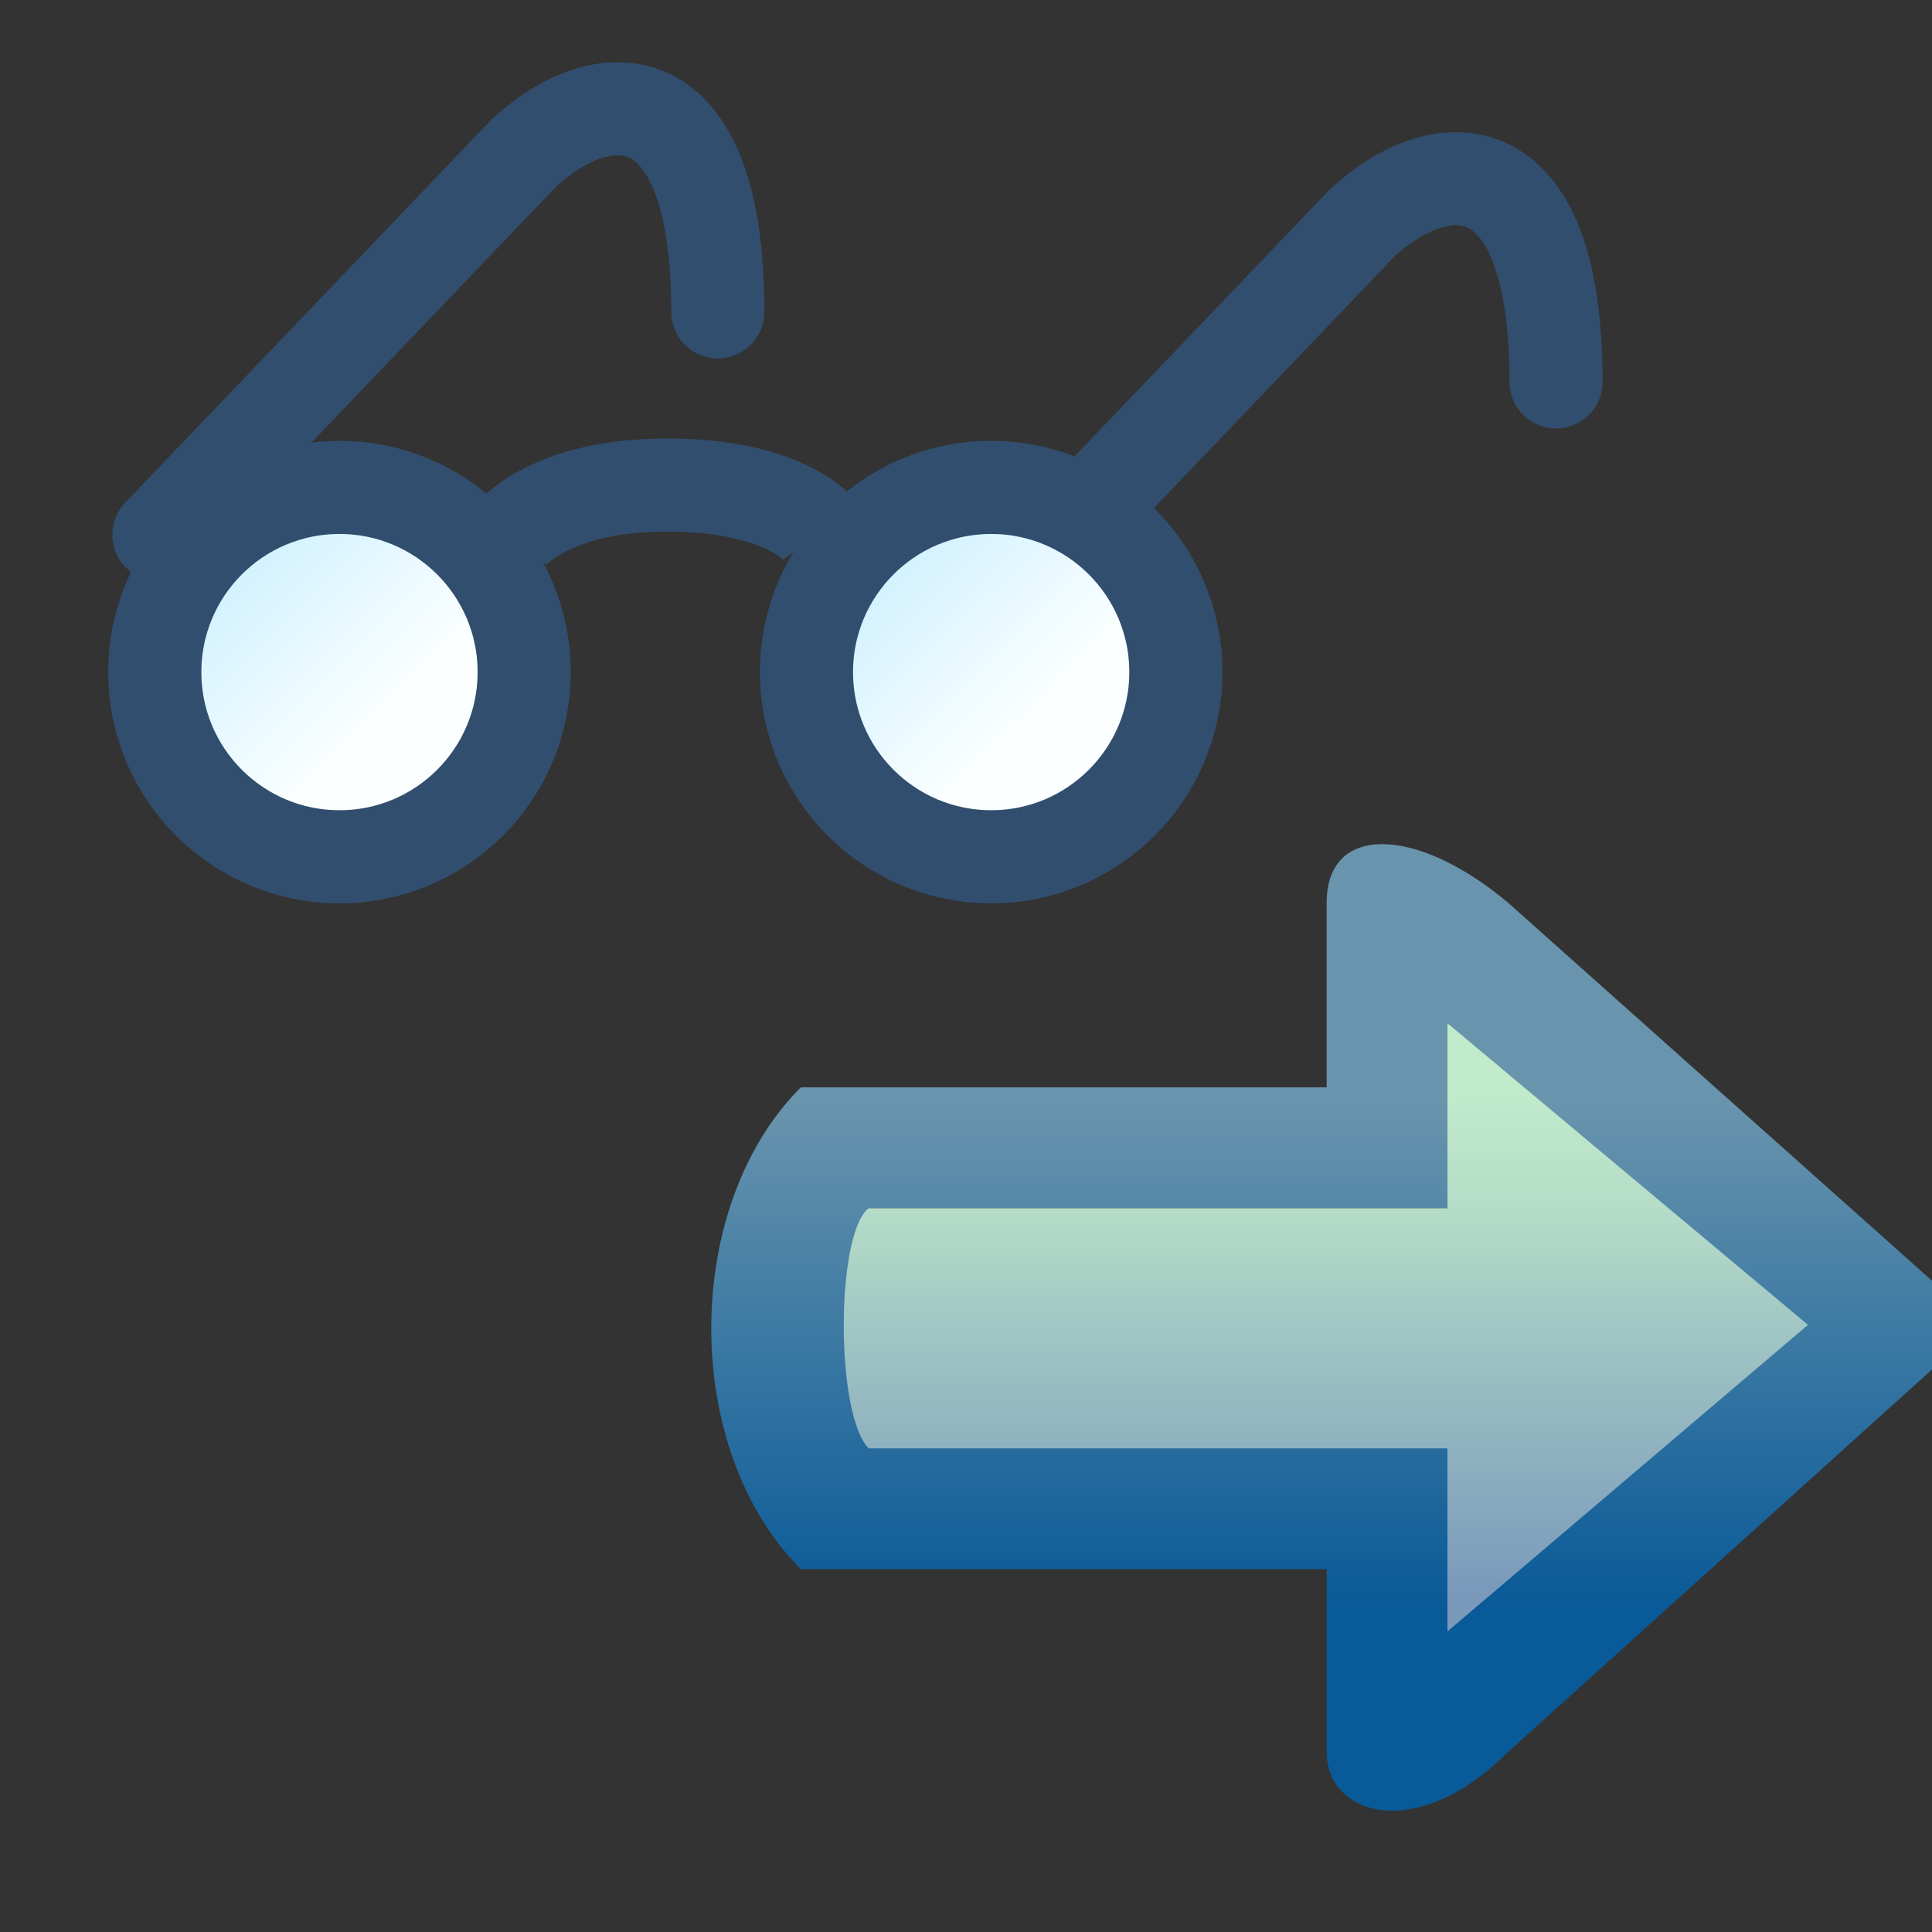 <svg xmlns="http://www.w3.org/2000/svg" xmlns:svg="http://www.w3.org/2000/svg" xmlns:xlink="http://www.w3.org/1999/xlink" id="svg2" width="16" height="16" version="1.1"><rect width="100%" height="100%" fill="#333333" stroke="none"/><defs id="defs4"><linearGradient id="linearGradient4945-1" x1="1.433" x2="3.073" y1="6.461" y2="8.105" gradientUnits="userSpaceOnUse" xlink:href="#linearGradient4939-7"/><linearGradient id="linearGradient4939-7"><stop id="stop4941-4" offset="0" stop-color="#d5f3ff" stop-opacity="1"/><stop id="stop4943-0" offset="1" stop-color="#fcffff" stop-opacity="1"/></linearGradient><linearGradient id="linearGradient4939-8-1"><stop id="stop4941-8-7" offset="0" stop-color="#d5f3ff" stop-opacity="1"/><stop id="stop4943-2-4" offset="1" stop-color="#fcffff" stop-opacity="1"/></linearGradient><linearGradient id="linearGradient4178" x1="1.433" x2="3.073" y1="6.461" y2="8.105" gradientUnits="userSpaceOnUse" xlink:href="#linearGradient4939-8-1"/><linearGradient id="linearGradient5109-0-1" x1="11.718" x2="11.718" y1="1047.274" y2="1043.119" gradientTransform="translate(19.912,0)" gradientUnits="userSpaceOnUse" xlink:href="#linearGradient5103-3-7"/><linearGradient id="linearGradient5103-3-7"><stop id="stop5105-5-4" offset="0" stop-color="#c1ebca" stop-opacity="1"/><stop id="stop7550-07-0" offset=".267" stop-color="#b3dac7" stop-opacity="1"/><stop id="stop7548-6-9" offset=".517" stop-color="#9ec2c3" stop-opacity="1"/><stop id="stop5107-7-48" offset="1" stop-color="#7a99bb" stop-opacity="1"/></linearGradient><linearGradient id="linearGradient6354"><stop id="stop6356" offset="0" stop-color="#6994ad" stop-opacity="1"/><stop id="stop6358" offset="1" stop-color="#095a98" stop-opacity="1"/></linearGradient><linearGradient id="linearGradient6310" x1="11.418" x2="11.418" y1="1067.173" y2="1063.019" gradientTransform="translate(19.912,-20)" gradientUnits="userSpaceOnUse" xlink:href="#linearGradient6354"/></defs><g id="layer1" display="inline" transform="translate(0,-1036.362)"><g id="g8159" display="inline" transform="translate(-8.22,-12.905)"><g id="g4106" display="inline" transform="matrix(0.771,0,0,0.771,2.766,238.528)"><path id="path4981-0" fill="none" stroke="#324e6e" stroke-linecap="butt" stroke-linejoin="miter" stroke-opacity="1" stroke-width="1" d="m 12.536,1057.314 c 0,0 0.41,-0.562 1.7,-0.562 1.29,0 1.658,0.5 1.658,0.5"/><path id="path4985-9" fill="none" stroke="#324e6e" stroke-linecap="round" stroke-linejoin="round" stroke-opacity="1" stroke-width="1" d="m 8.781,1057.286 0.523,-0.547 3.392,-3.548 c 0.829,-0.773 2.088,-0.873 2.088,1.701"/><path id="path4985-5-4" fill="none" stroke="#324e6e" stroke-linecap="round" stroke-linejoin="round" stroke-opacity="1" stroke-width="1" d="m 17.623,1058.207 4.077,-4.265 c 0.829,-0.773 2.088,-0.873 2.088,1.702" display="inline"/><path id="path4150-8" fill="url(#linearGradient4945-1)" fill-opacity="1" stroke="#324e6e" stroke-dasharray="none" stroke-miterlimit="4" stroke-opacity="1" stroke-width="1.119" d="m 4.734,7.562 c 0,1.225 -0.993,2.219 -2.219,2.219 -1.225,0 -2.219,-0.993 -2.219,-2.219 0,-1.225 0.993,-2.219 2.219,-2.219 1.225,0 2.219,0.993 2.219,2.219 z" transform="matrix(0.894,0,0,0.894,8.472,1052.001)"/><path id="path4150-4-8" fill="url(#linearGradient4178)" fill-opacity="1" stroke="#324e6e" stroke-dasharray="none" stroke-miterlimit="4" stroke-opacity="1" stroke-width="1.119" d="m 4.734,7.562 c 0,1.225 -0.993,2.219 -2.219,2.219 -1.225,0 -2.219,-0.993 -2.219,-2.219 0,-1.225 0.993,-2.219 2.219,-2.219 1.225,0 2.219,0.993 2.219,2.219 z" display="inline" transform="matrix(0.894,0,0,0.894,15.472,1052.001)"/></g><g id="layer1-7-1" display="inline" transform="matrix(1,0,0,-1,-10.955,2105.588)"><path id="path4108-1" fill="url(#linearGradient5109-0-1)" fill-opacity="1" stroke="none" d="m 26.072,1043.928 0,2.388 5.09,0 0,1.531 3.781,-2.432 -3.781,-3.003 0,1.516 z" display="inline"/><path id="path4108-1-6" fill="url(#linearGradient6310)" fill-opacity="1" stroke="none" d="m 30.162,1041.81 0,1.516 -3.355,0 -1,0 c -0.992,0.992 -0.986,3.004 0,3.99 l 1,0 3.355,0 0,1.531 c 0,0.652 0.741,0.637 1.5,0 l 3.923,-3.498 -3.923,-3.539 c -0.76,-0.76 -1.5,-0.52 -1.5,0 z m 1,1 2.986,2.539 -2.986,2.498 0,-1.531 -4.792,0 c -0.276,-0.21 -0.277,-1.718 0,-1.99 l 4.792,0 z" display="inline"/></g></g></g></svg>